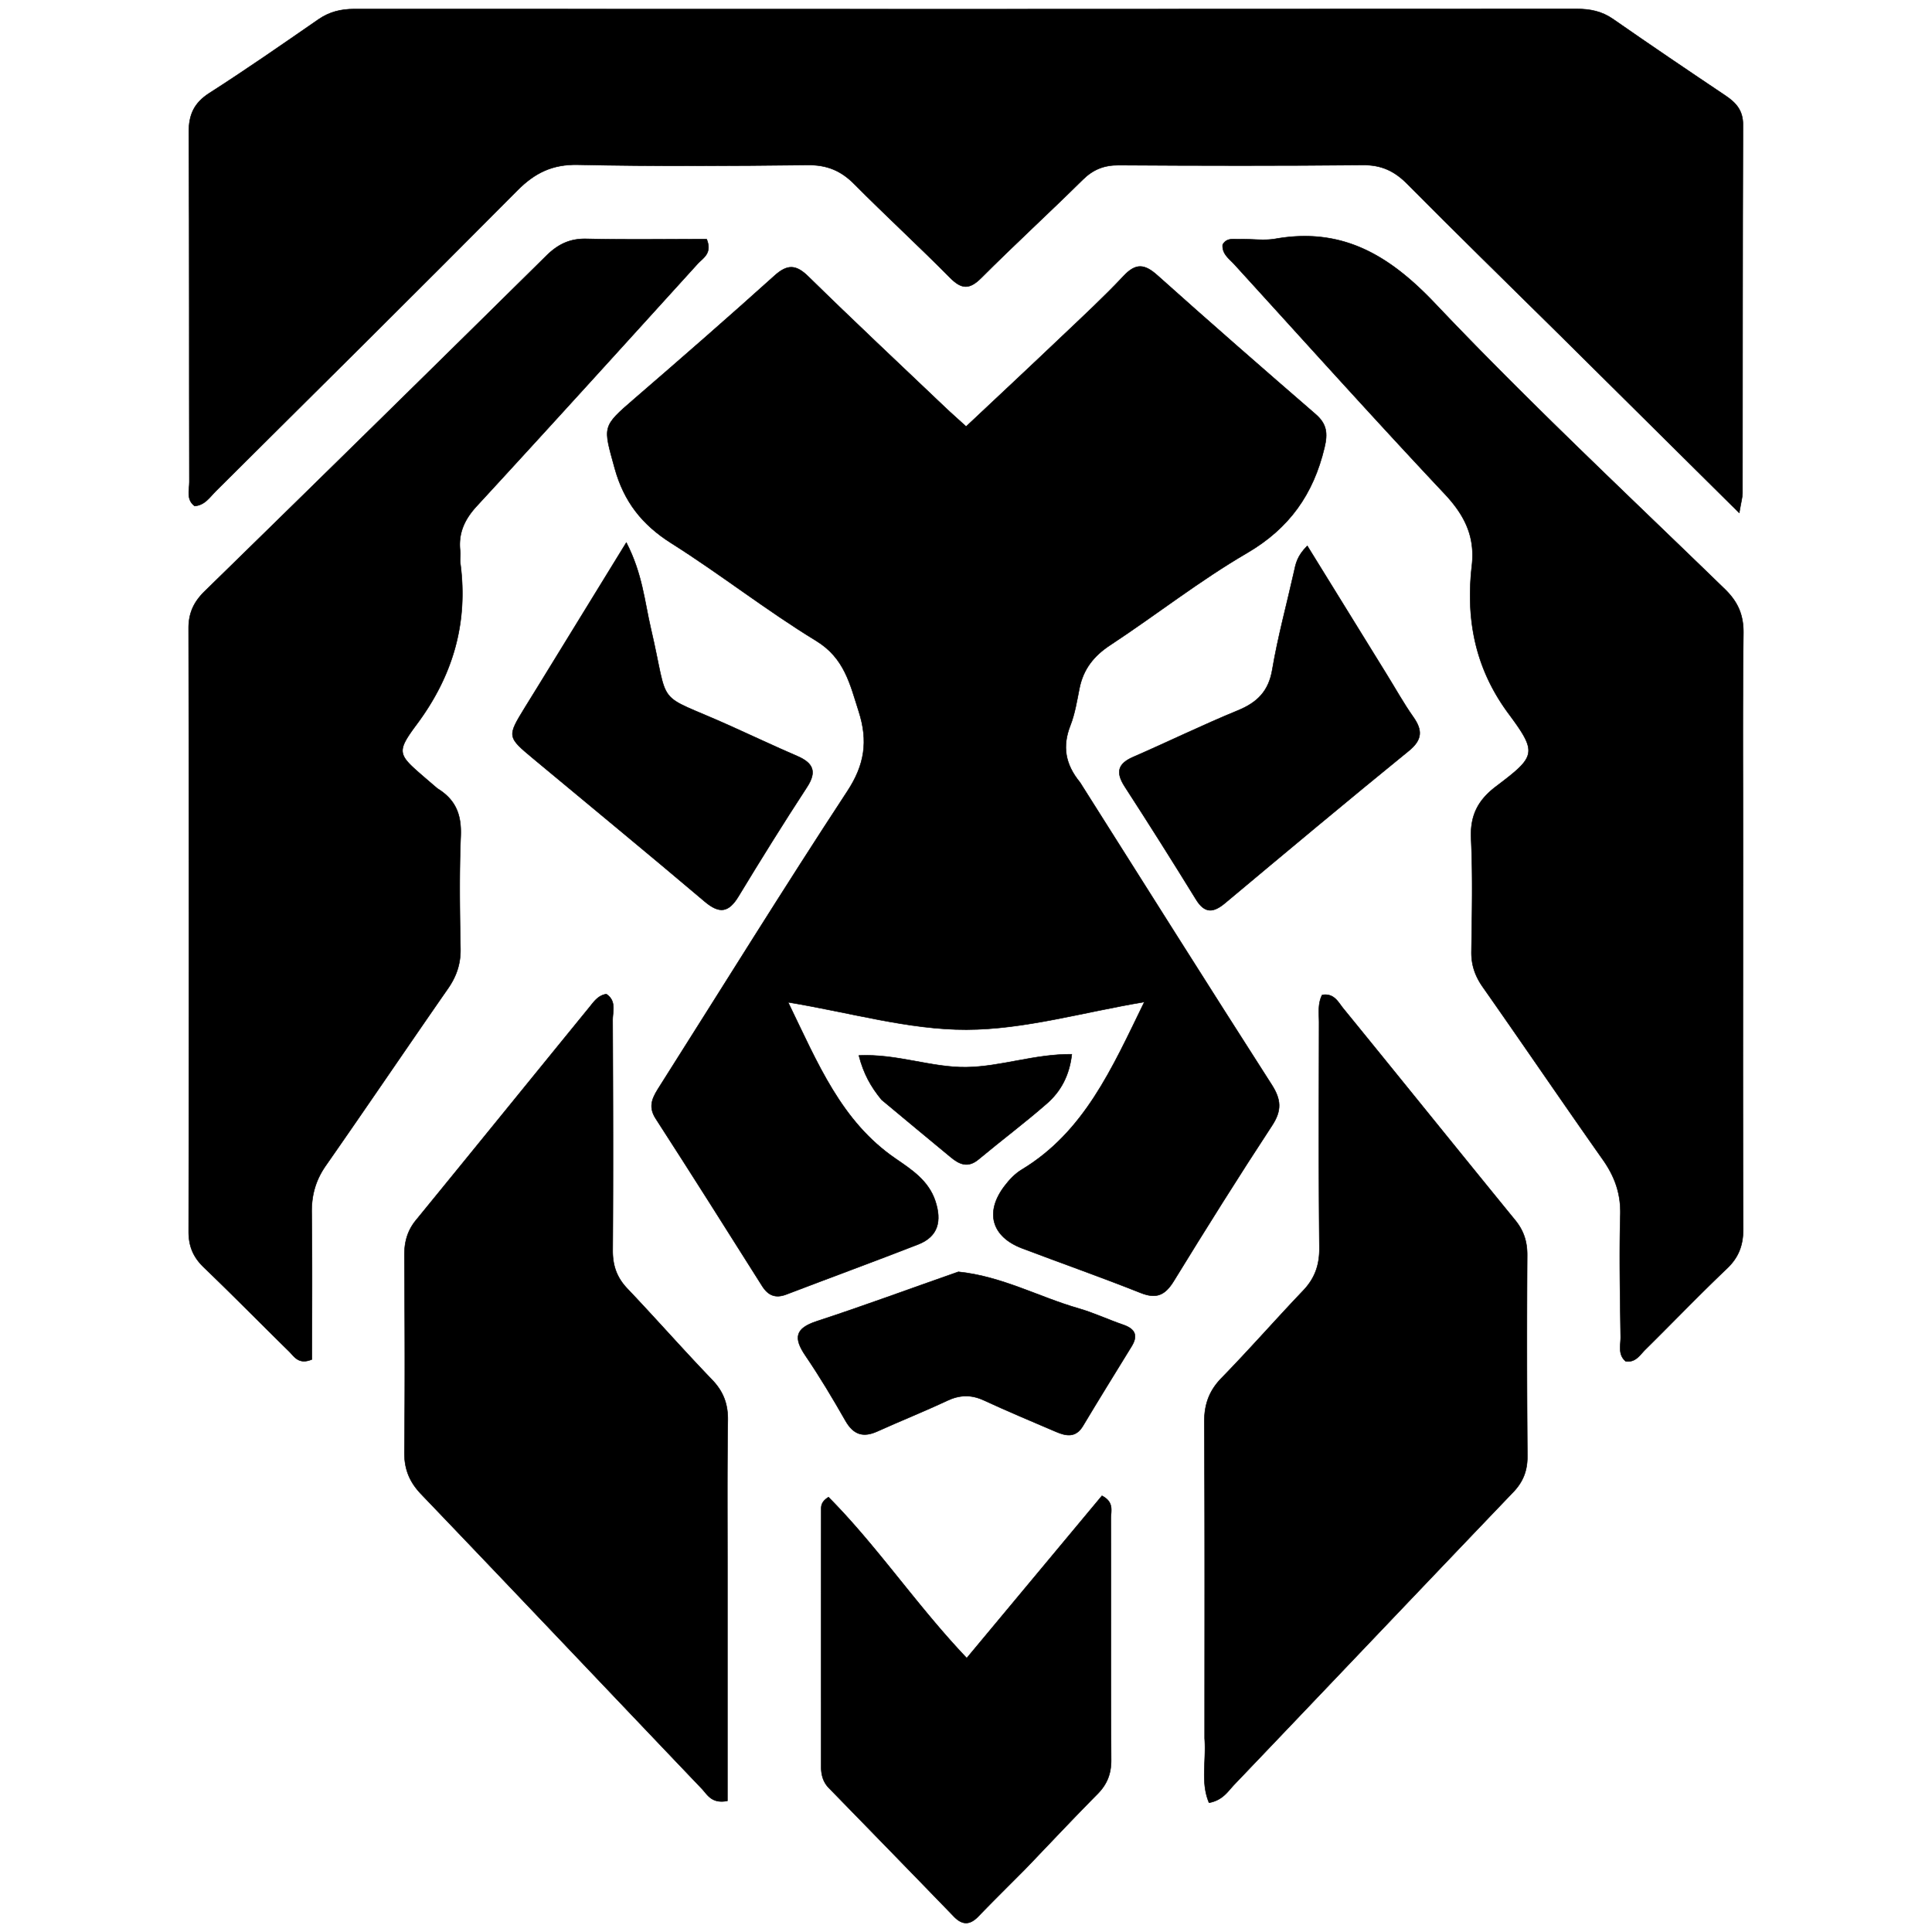 <svg xmlns="http://www.w3.org/2000/svg" width="384" height="384" viewBox="0 0 384 384">
  <style>
    #icon {
      fill: #000;
      stroke: #000;
    }
    @media (prefers-color-scheme: dark) {
      #icon {
        fill: #fff;
        stroke: #fff;
      }
    }
  </style>
  <g id="icon" stroke="#000" stroke-linecap="round" stroke-linejoin="round" stroke-width="0.1">
    <path
      d="M214.655 155.506c12.803 20.242 25.369 40.218 38.105 60.089 1.884 2.94 2.036 5.118.076 8.104-6.687 10.197-13.164 20.537-19.547 30.934-1.722 2.797-3.434 3.586-6.583 2.33-7.79-3.1-15.714-5.878-23.561-8.855-6.05-2.302-7.439-7.154-3.5-12.347.941-1.246 2.092-2.473 3.414-3.272 12.433-7.496 17.921-20.052 24.39-33.34-12.29 2.054-23.82 5.469-35.367 5.497-11.453.029-22.905-3.367-35.442-5.44 5.926 12.213 10.568 23.675 21.326 31.057 3.234 2.226 6.611 4.394 7.952 8.504 1.256 3.88.609 6.991-3.443 8.57-8.704 3.387-17.474 6.611-26.197 9.94-2.15.818-3.605.21-4.803-1.693-7.02-11.12-14.03-22.24-21.165-33.283-1.655-2.578-.457-4.404.856-6.478 12.385-19.528 24.551-39.2 37.24-58.538 3.472-5.279 4.167-9.997 2.283-15.876-1.75-5.45-2.834-10.606-8.475-14.05-9.864-6.01-18.986-13.212-28.765-19.385-5.821-3.672-9.446-8.266-11.281-14.944-2.283-8.323-2.588-8.152 3.928-13.773 9.36-8.076 18.672-16.2 27.852-24.466 2.568-2.311 4.28-2.225 6.734.19 8.932 8.761 18.064 17.322 27.13 25.95 1.245 1.189 2.548 2.32 4.213 3.843 6.487-6.097 12.813-12.005 19.081-17.969 4.138-3.928 8.333-7.81 12.233-11.966 2.435-2.597 4.176-2.369 6.706-.105 10.378 9.294 20.889 18.464 31.429 27.586 2.244 1.94 2.454 3.795 1.769 6.658-2.207 9.246-6.973 16.028-15.41 20.946-9.417 5.489-18.064 12.3-27.195 18.311-3.272 2.15-5.337 4.794-6.098 8.6-.494 2.482-.894 5.031-1.807 7.361-1.617 4.12-1.046 7.696 1.922 11.31" />
    <path
      d="M309.624 66.197c-10.168-10.045-20.147-19.786-29.973-29.698-2.52-2.53-5.127-3.738-8.78-3.7-16.16.162-32.34.133-48.502.029-2.92-.02-5.099.846-7.172 2.891-6.65 6.573-13.555 12.899-20.157 19.51-2.368 2.369-3.919 2.273-6.22-.038-6.24-6.307-12.785-12.318-19.034-18.615-2.635-2.664-5.45-3.824-9.246-3.777-15.22.171-30.44.276-45.659-.057-5.08-.114-8.58 1.608-12.052 5.099-19.88 20.032-39.932 39.884-59.946 59.784-1.189 1.189-2.159 2.787-4.194 2.949-1.713-1.275-1.047-3.168-1.047-4.785-.057-23.143.02-46.296-.114-69.439-.019-3.548 1.037-5.879 4.08-7.838 7.344-4.7 14.497-9.683 21.67-14.64 2.197-1.521 4.48-2.073 7.124-2.073 81.006.038 162.021.029 243.027-.019 2.625 0 4.937.466 7.153 1.998 7.42 5.165 14.896 10.225 22.401 15.257 2.093 1.408 3.453 2.949 3.444 5.745-.095 24.409-.067 48.827-.095 73.244 0 .761-.238 1.522-.647 3.92-12.442-12.338-24.132-23.924-36.06-35.747" />
    <path
      d="M86.953 156.734c3.796 2.33 4.776 5.422 4.614 9.474-.305 7.438-.19 14.896-.048 22.344.057 3.006-.79 5.498-2.492 7.943-8.142 11.709-16.142 23.523-24.304 35.223-1.997 2.873-2.825 5.86-2.777 9.332.124 9.797.047 19.595.047 29.145-2.644 1.103-3.5-.58-4.546-1.608-5.66-5.545-11.215-11.205-16.932-16.693-2.093-2.017-3.015-4.157-3.015-7.097.076-39.95.076-79.902-.01-119.853-.01-3.13 1.037-5.318 3.244-7.467a17927 17927 0 0 0 67.86-66.643c2.292-2.264 4.66-3.434 7.961-3.357 8.038.18 16.085.057 23.895.057 1.17 2.844-.752 3.747-1.836 4.946-14.592 16.076-29.164 32.16-43.88 48.132-2.444 2.663-3.69 5.422-3.262 8.98.085.78-.086 1.588.019 2.368 1.579 11.87-1.475 22.334-8.647 31.98-4.223 5.678-3.776 6.002 1.674 10.71.723.619 1.437 1.237 2.435 2.084M346.436 170.517c-.01 24.874-.066 49.282.038 73.681.01 3.263-.865 5.688-3.253 7.952-5.507 5.242-10.777 10.73-16.19 16.076-1.074 1.046-1.911 2.625-3.909 2.34-1.588-1.332-.98-3.196-.999-4.842-.104-8.076-.295-16.17-.066-24.237.123-4.214-1.104-7.638-3.482-11.005-8.028-11.387-15.866-22.925-23.875-34.33-1.522-2.178-2.283-4.376-2.236-7.048.105-7.449.286-14.906-.066-22.335-.22-4.604 1.274-7.657 4.946-10.444 7.895-5.984 8.342-6.611 2.54-14.43-6.716-9.037-8.552-18.797-7.334-29.47.675-5.859-1.484-10.092-5.46-14.315-14.107-15-27.87-30.334-41.74-45.554-1.027-1.132-2.473-2.064-2.33-3.919.799-1.436 2.197-1.056 3.396-1.094 2.368-.066 4.813.333 7.115-.076 13.355-2.33 22.677 3.33 31.77 12.927 18.52 19.529 38.211 37.944 57.53 56.712 2.588 2.52 3.72 5.098 3.682 8.732-.181 14.734-.077 29.469-.077 44.679M144.578 313.2v44.735c-3.148.61-3.976-1.255-5.089-2.425-18.596-19.49-37.116-39.057-55.76-58.52-2.369-2.472-3.387-5.022-3.349-8.446.143-12.994.086-25.997 0-38.99-.019-2.664.59-4.937 2.293-7.02 11.529-14.107 23-28.261 34.52-42.387.875-1.084 1.712-2.311 3.32-2.559 2.054 1.37 1.245 3.453 1.255 5.204.067 15.22.114 30.43.01 45.649-.029 3.063.789 5.45 2.9 7.676 5.68 5.974 11.12 12.166 16.837 18.111 2.255 2.34 3.187 4.823 3.14 8.066-.153 10.14-.067 20.29-.077 30.906M239.434 345.522c0-21.231.057-41.977-.067-62.733-.028-3.576.913-6.326 3.444-8.913 5.526-5.67 10.748-11.633 16.208-17.36 2.34-2.454 3.263-5.127 3.225-8.542-.162-14.896-.086-29.782-.067-44.678 0-1.846-.294-3.767.61-5.536 2.377-.4 3.186 1.436 4.194 2.673 11.415 14.001 22.734 28.07 34.149 42.062 1.712 2.084 2.416 4.271 2.406 6.954a2793 2793 0 0 0 .038 39.923c.02 2.891-.808 5.108-2.825 7.21-18.51 19.338-36.935 38.752-55.427 58.11-1.265 1.322-2.264 3.1-5.013 3.614-1.703-3.995-.533-8.247-.875-12.784M203.716 371.547c-3.254 3.282-6.298 6.278-9.275 9.36-1.664 1.722-3.158 1.76-4.842.02-8.266-8.543-16.56-17.046-24.855-25.56-1.198-1.227-1.54-2.71-1.531-4.356 0-16.96-.01-33.92.01-50.881 0-.761-.048-1.608 1.445-2.559 9.693 9.76 17.464 21.45 27.48 31.99 9.218-11.063 18.074-21.698 26.873-32.256 2.463 1.255 1.76 3.053 1.769 4.48.047 16.009-.029 32.018.057 48.027.019 2.749-.809 4.832-2.72 6.763-4.795 4.842-9.456 9.817-14.411 14.972" />
    <path
      d="M106.758 136.7c5.84-9.511 11.51-18.738 17.73-28.86 3.197 6.193 3.625 11.739 4.852 17 3.843 16.436.409 12.527 15.666 19.376 4.471 2.007 8.913 4.109 13.412 6.05 3.149 1.35 4.024 3.034 1.979 6.173-4.67 7.153-9.189 14.41-13.612 21.716-1.969 3.253-3.795 3.51-6.735 1.018-11.224-9.512-22.6-18.844-33.91-28.27-5.375-4.462-5.356-4.48-1.817-10.264.742-1.218 1.503-2.426 2.435-3.938M275.418 133.724c1.94 3.12 3.548 6.04 5.46 8.75 1.884 2.664 1.855 4.548-.894 6.783-12.26 9.969-24.389 20.118-36.517 30.258-2.283 1.903-4.005 2.093-5.736-.723-4.642-7.533-9.37-15.029-14.183-22.458-1.797-2.787-1.426-4.528 1.694-5.878 6.953-3.025 13.783-6.364 20.803-9.246 3.862-1.589 6.116-3.824 6.839-8.143 1.103-6.525 2.863-12.936 4.31-19.405.341-1.54.57-3.11 2.643-5.165 5.223 8.466 10.312 16.704 15.581 25.227M190.484 252.788c8.637.884 15.952 4.984 23.838 7.257 3.034.866 5.916 2.236 8.913 3.263 2.359.809 3.015 2.112 1.674 4.29-3.234 5.27-6.497 10.52-9.665 15.819-1.427 2.387-3.329 2.026-5.346 1.16-4.803-2.054-9.626-4.07-14.372-6.268-2.512-1.151-4.776-1.085-7.268.085-4.585 2.15-9.303 4.034-13.916 6.117-2.825 1.265-4.728.609-6.288-2.112-2.51-4.395-5.108-8.76-7.961-12.946-2.378-3.5-2.103-5.422 2.235-6.84 9.331-3.053 18.54-6.468 28.156-9.825M175.217 218.582c-2.121-2.588-3.567-5.146-4.509-8.799 7.581-.361 14.326 2.407 21.298 2.33 6.906-.085 13.564-2.625 21.022-2.568-.485 4.252-2.207 7.382-4.946 9.779-4.405 3.852-9.104 7.372-13.603 11.12-2.054 1.712-3.738 1.027-5.479-.419-4.509-3.738-9.027-7.458-13.783-11.443" />
  </g>
</svg>
